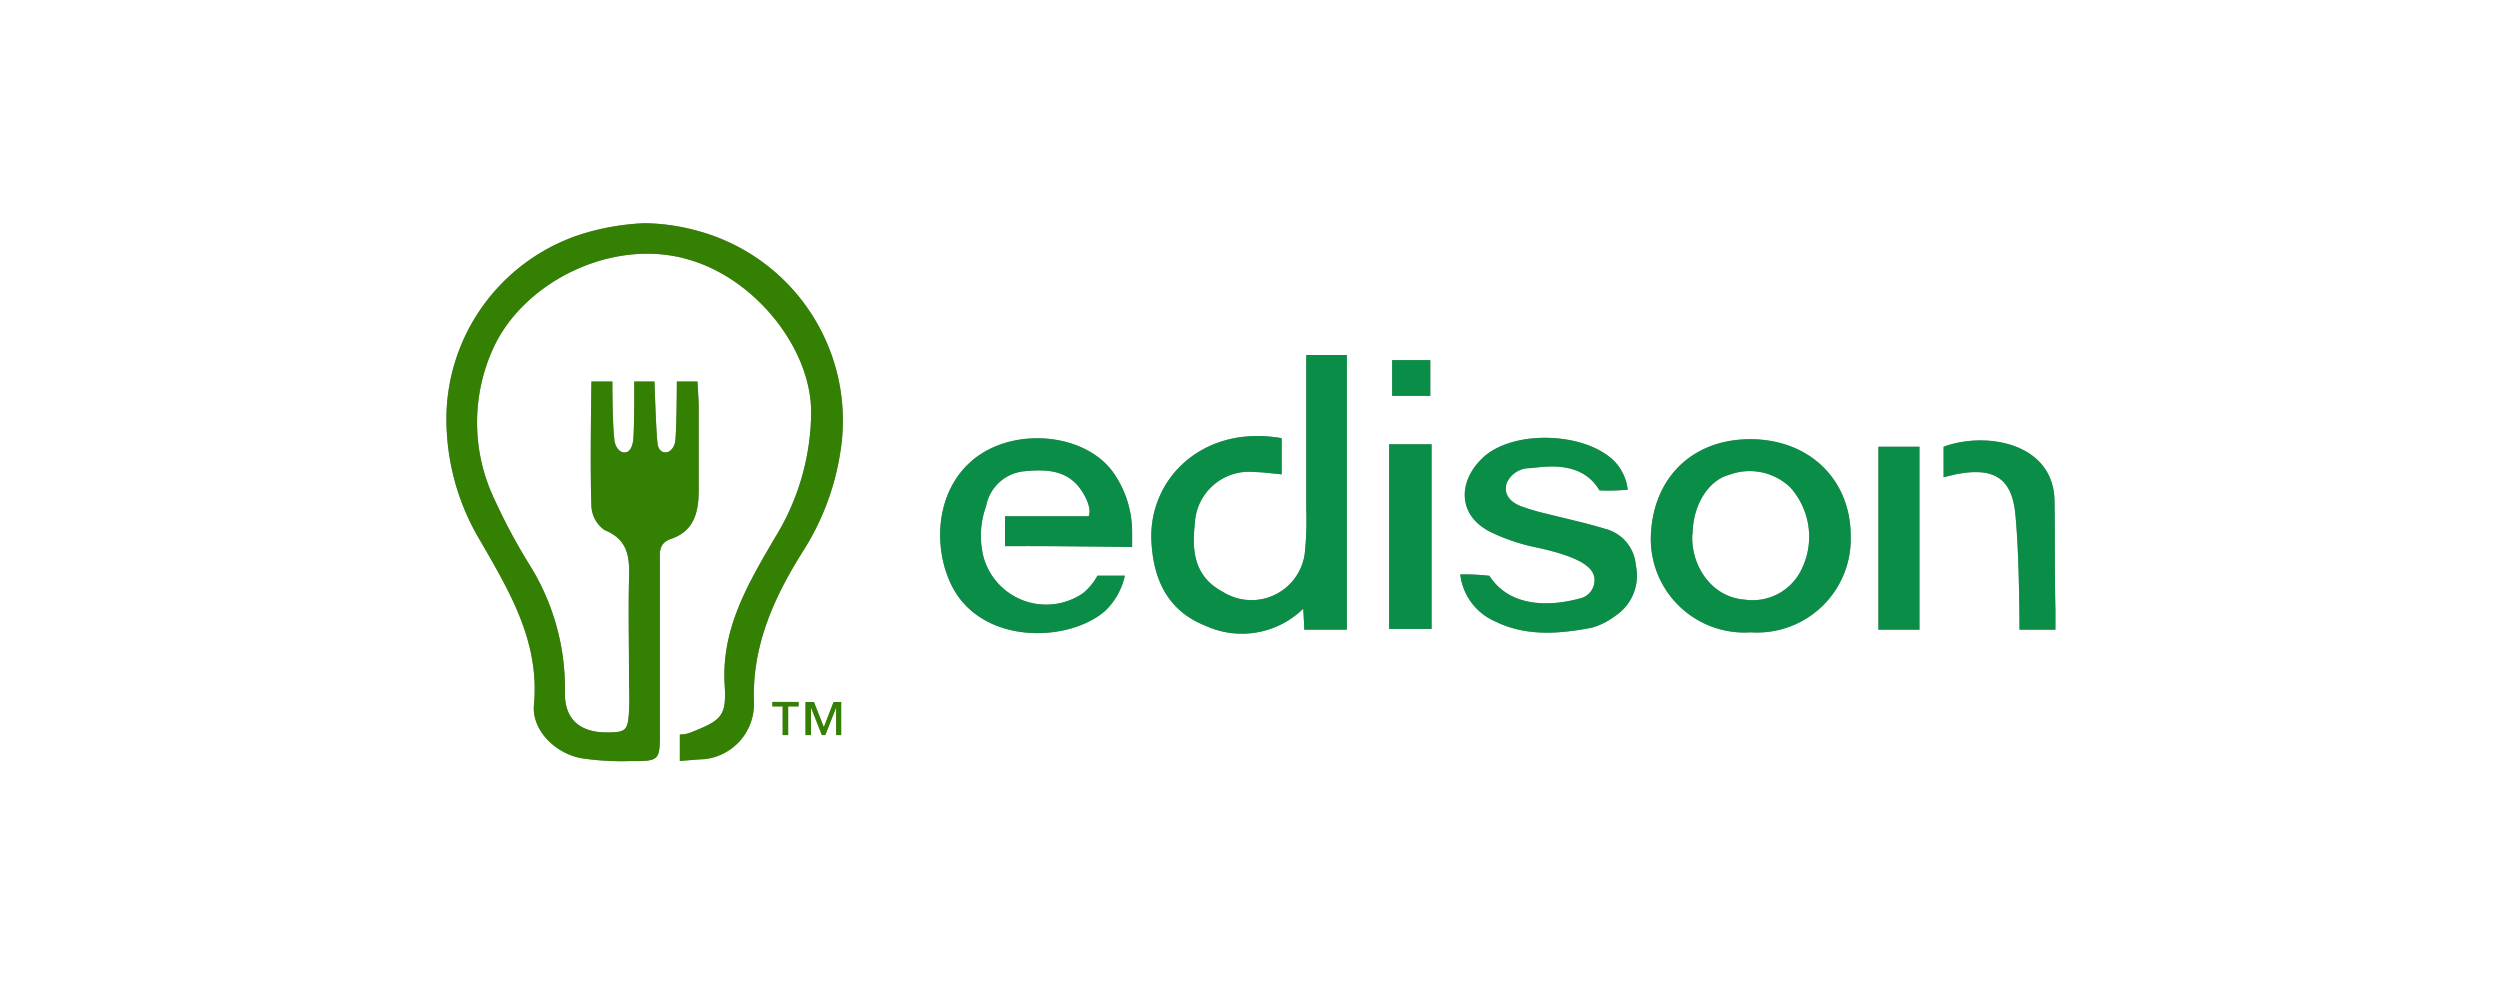 
<svg id="Component_10_1" data-name="Component 10 – 1" xmlns="http://www.w3.org/2000/svg" width="280" height="111" viewBox="0 0 280 111">
  <rect id="Rectangle_105" data-name="Rectangle 105" width="280" height="111" fill="#fff"/>
  <path id="_061334fa2dbbcb4a434931dcd729c48e541f0b8e-200x80" data-name="061334fa2dbbcb4a434931dcd729c48e541f0b8e-200x80" d="M127.228,56.675a9.817,9.817,0,0,1-10.971,1.9c-4.116-1.638-5.807-5.046-6.029-9.437-.354-7.052,5.806-13.107,14.588-11.561v4.05c-1.062-.1-2.019-.236-3.093-.262a6.069,6.069,0,0,0-6.632,5.78c-.341,3.106-.066,5.951,3.159,7.655a6.016,6.016,0,0,0,9.175-4.522,36.335,36.335,0,0,0,.144-4.784V28.259h4.548V59.021h-4.771s-.026-1.009-.118-2.346Zm-19.975-3.7a7.733,7.733,0,0,1-2.281,4.011c-4.181,3.526-13.841,3.736-17.144-2.962-2.2-4.5-1.743-11.194,3.093-14.536,4.64-3.185,12.15-2.281,15.113,2.045a11.587,11.587,0,0,1,2.032,6.436v1.8s-9.175-.131-13-.1H93.831V46.32h9.359s.485-.695-.564-2.517c-1.52-2.621-3.932-2.779-6.554-2.53a4.81,4.81,0,0,0-4.365,3.932,9.686,9.686,0,0,0-.249,5.806,7.288,7.288,0,0,0,11.1,3.932,6.554,6.554,0,0,0,1.625-1.966Zm70.111,6.344a10.486,10.486,0,0,1-11.207-10.486c.092-6.554,4.417-11.076,11-11.141s11.351,4.365,11.39,10.774a10.486,10.486,0,0,1-11.18,10.853ZM170.81,48.3c-.2,3.434,2.045,7.052,5.82,7.353a6.082,6.082,0,0,0,6.4-3.355,8.271,8.271,0,0,0-1.219-9.175,6.554,6.554,0,0,0-6.881-1.442c-2.451.668-4.063,3.526-4.089,6.619Zm-25.992,4.535a24.662,24.662,0,0,1,3.264.157c2.346,3.644,6.947,3.395,10.053,2.556a2.1,2.1,0,0,0,1.678-2.49c-.21-.813-1-2.058-6.37-3.224a21.863,21.863,0,0,1-5.243-1.756c-3.749-1.887-3.631-5.715-.839-8.323,3.369-3.159,11.429-2.87,14.693.38a5.466,5.466,0,0,1,1.52,3.211,24.1,24.1,0,0,1-3.159.079c-2.045-3.473-6.278-2.621-7.773-2.49a2.8,2.8,0,0,0-2.621,1.665c-.5,1.6.944,2.372,1.665,2.621a22.849,22.849,0,0,0,2.831.826c2.2.564,4.43,1.035,6.554,1.691a4.561,4.561,0,0,1,3.408,4.063,5.4,5.4,0,0,1-2.333,5.7,7.864,7.864,0,0,1-2.621,1.311c-3.644.682-7.314,1-10.813-.721a6.554,6.554,0,0,1-3.893-5.256Zm54.133-10.892V38.535c4.653-1.73,12.321-.5,12.426,6.069.066,4.076,0,8.153.1,12.229v2.189h-4.024s0-8.218-.459-12.871c-.38-4.221-2.53-5.348-6.7-4.522ZM141.463,28.835v4H137.19v-4Zm-4.614,9.424h4.758V58.943h-4.758Zm54.8.275h4.6V59.021h-4.6Z" transform="translate(18.731 11.5)" fill="#1f2d16" opacity="0.5"/>
  <path id="_061334fa2dbbcb4a434931dcd729c48e541f0b8e-200x80-2" data-name="061334fa2dbbcb4a434931dcd729c48e541f0b8e-200x80" d="M59.529,14.391A22.007,22.007,0,0,1,75.337,39.439,28.692,28.692,0,0,1,71.4,49.925c-3.329,5.243-5.924,10.748-5.689,17.262a6.213,6.213,0,0,1-5.6,6.344c-.393,0-2.7.2-2.7.2V70.765a3.447,3.447,0,0,0,1.18-.21c3.5-1.389,4.063-1.809,3.84-5.387-.38-6.265,2.621-11.285,5.571-16.345a27.04,27.04,0,0,0,4.116-14.143c0-7.1-6.16-14.837-13.5-17.039-8.4-2.621-18.35,2.176-21.941,9.516a19.988,19.988,0,0,0,0,17.328,65.823,65.823,0,0,0,3.932,7.327,26.031,26.031,0,0,1,3.932,14.2C44.469,69.022,46.2,70.53,49.2,70.53c2.163,0,2.386-.184,2.517-2.359.079-1.311,0-2.621,0-3.932,0-3.6-.079-7.2,0-10.787.079-2.4,0-4.483-2.739-5.584a3.473,3.473,0,0,1-1.468-2.621c-.17-4.089,0-14.012,0-14.012h2.346s0,4.889.223,6.462c0,.537.406,1.481,1.14,1.481s.944-1,.983-1.52c.131-1.691.1-6.423.1-6.423h2.268s.184,5.872.341,6.842c0,.406.21,1.062.865,1.088s1.022-.708,1.1-1.14c.184-.97.2-6.79.2-6.79h2.307s.144,2.241.144,2.844v9.28c0,2.451-.485,4.614-3.12,5.505-1.455.5-1.232,1.638-1.232,2.7V70.451c0,3.237,0,3.316-3.395,3.29a30.592,30.592,0,0,1-5.374-.315c-2.949-.537-5.6-3.146-5.335-5.99.655-7.078-2.726-12.662-6-18.35A26.45,26.45,0,0,1,31.283,34.55a21.784,21.784,0,0,1,15.6-19.975A27.682,27.682,0,0,1,53.435,13.5a23.278,23.278,0,0,1,6.095.891ZM69.543,67.62v3.211h-.616V67.62H67.774v-.5H70.71v.5Zm5.374,3.211V67.738L73.7,70.831h-.38L72.1,67.738v3.093h-.616V67.122h.944l1.114,2.818,1.088-2.818h.852v3.709Z" transform="translate(18.731 11.5)" fill="#1f2d16" opacity="0.5"/>
  <path id="_061334fa2dbbcb4a434931dcd729c48e541f0b8e-200x80-3" data-name="061334fa2dbbcb4a434931dcd729c48e541f0b8e-200x80" d="M127.228,56.675a9.817,9.817,0,0,1-10.971,1.9c-4.116-1.638-5.807-5.046-6.029-9.437-.354-7.052,5.806-13.107,14.588-11.561v4.05c-1.062-.1-2.019-.236-3.093-.262a6.069,6.069,0,0,0-6.632,5.78c-.341,3.106-.066,5.951,3.159,7.655a6.016,6.016,0,0,0,9.175-4.522,36.335,36.335,0,0,0,.144-4.784V28.259h4.548V59.021h-4.771s-.026-1.009-.118-2.346Zm-19.975-3.7a7.733,7.733,0,0,1-2.281,4.011c-4.181,3.526-13.841,3.736-17.144-2.962-2.2-4.5-1.743-11.194,3.093-14.536,4.64-3.185,12.15-2.281,15.113,2.045a11.587,11.587,0,0,1,2.032,6.436v1.8s-9.175-.131-13-.1H93.831V46.32h9.359s.485-.695-.564-2.517c-1.52-2.621-3.932-2.779-6.554-2.53a4.81,4.81,0,0,0-4.365,3.932,9.686,9.686,0,0,0-.249,5.806,7.288,7.288,0,0,0,11.1,3.932,6.554,6.554,0,0,0,1.625-1.966Zm70.111,6.344a10.486,10.486,0,0,1-11.207-10.486c.092-6.554,4.417-11.076,11-11.141s11.351,4.365,11.39,10.774a10.486,10.486,0,0,1-11.18,10.853ZM170.81,48.3c-.2,3.434,2.045,7.052,5.82,7.353a6.082,6.082,0,0,0,6.4-3.355,8.271,8.271,0,0,0-1.219-9.175,6.554,6.554,0,0,0-6.881-1.442c-2.451.668-4.063,3.526-4.089,6.619Zm-25.992,4.535a24.662,24.662,0,0,1,3.264.157c2.346,3.644,6.947,3.395,10.053,2.556a2.1,2.1,0,0,0,1.678-2.49c-.21-.813-1-2.058-6.37-3.224a21.863,21.863,0,0,1-5.243-1.756c-3.749-1.887-3.631-5.715-.839-8.323,3.369-3.159,11.429-2.87,14.693.38a5.466,5.466,0,0,1,1.52,3.211,24.1,24.1,0,0,1-3.159.079c-2.045-3.473-6.278-2.621-7.773-2.49a2.8,2.8,0,0,0-2.621,1.665c-.5,1.6.944,2.372,1.665,2.621a22.849,22.849,0,0,0,2.831.826c2.2.564,4.43,1.035,6.554,1.691a4.561,4.561,0,0,1,3.408,4.063,5.4,5.4,0,0,1-2.333,5.7,7.864,7.864,0,0,1-2.621,1.311c-3.644.682-7.314,1-10.813-.721a6.554,6.554,0,0,1-3.893-5.256Zm54.133-10.892V38.535c4.653-1.73,12.321-.5,12.426,6.069.066,4.076,0,8.153.1,12.229v2.189h-4.024s0-8.218-.459-12.871c-.38-4.221-2.53-5.348-6.7-4.522ZM141.463,28.835v4H137.19v-4Zm-4.614,9.424h4.758V58.943h-4.758Zm54.8.275h4.6V59.021h-4.6Z" transform="translate(18.731 11.5)" fill="#0a8d47"/>
  <path id="_061334fa2dbbcb4a434931dcd729c48e541f0b8e-200x80-4" data-name="061334fa2dbbcb4a434931dcd729c48e541f0b8e-200x80" d="M59.529,14.391A22.007,22.007,0,0,1,75.337,39.439,28.692,28.692,0,0,1,71.4,49.925c-3.329,5.243-5.924,10.748-5.689,17.262a6.213,6.213,0,0,1-5.6,6.344c-.393,0-2.7.2-2.7.2V70.765a3.447,3.447,0,0,0,1.18-.21c3.5-1.389,4.063-1.809,3.84-5.387-.38-6.265,2.621-11.285,5.571-16.345a27.04,27.04,0,0,0,4.116-14.143c0-7.1-6.16-14.837-13.5-17.039-8.4-2.621-18.35,2.176-21.941,9.516a19.988,19.988,0,0,0,0,17.328,65.823,65.823,0,0,0,3.932,7.327,26.031,26.031,0,0,1,3.932,14.2C44.469,69.022,46.2,70.53,49.2,70.53c2.163,0,2.386-.184,2.517-2.359.079-1.311,0-2.621,0-3.932,0-3.6-.079-7.2,0-10.787.079-2.4,0-4.483-2.739-5.584a3.473,3.473,0,0,1-1.468-2.621c-.17-4.089,0-14.012,0-14.012h2.346s0,4.889.223,6.462c0,.537.406,1.481,1.14,1.481s.944-1,.983-1.52c.131-1.691.1-6.423.1-6.423h2.268s.184,5.872.341,6.842c0,.406.21,1.062.865,1.088s1.022-.708,1.1-1.14c.184-.97.2-6.79.2-6.79h2.307s.144,2.241.144,2.844v9.28c0,2.451-.485,4.614-3.12,5.505-1.455.5-1.232,1.638-1.232,2.7V70.451c0,3.237,0,3.316-3.395,3.29a30.592,30.592,0,0,1-5.374-.315c-2.949-.537-5.6-3.146-5.335-5.99.655-7.078-2.726-12.662-6-18.35A26.45,26.45,0,0,1,31.283,34.55a21.784,21.784,0,0,1,15.6-19.975A27.682,27.682,0,0,1,53.435,13.5a23.278,23.278,0,0,1,6.095.891ZM69.543,67.62v3.211h-.616V67.62H67.774v-.5H70.71v.5Zm5.374,3.211V67.738L73.7,70.831h-.38L72.1,67.738v3.093h-.616V67.122h.944l1.114,2.818,1.088-2.818h.852v3.709Z" transform="translate(18.731 11.5)" fill="#348003"/>
</svg>
